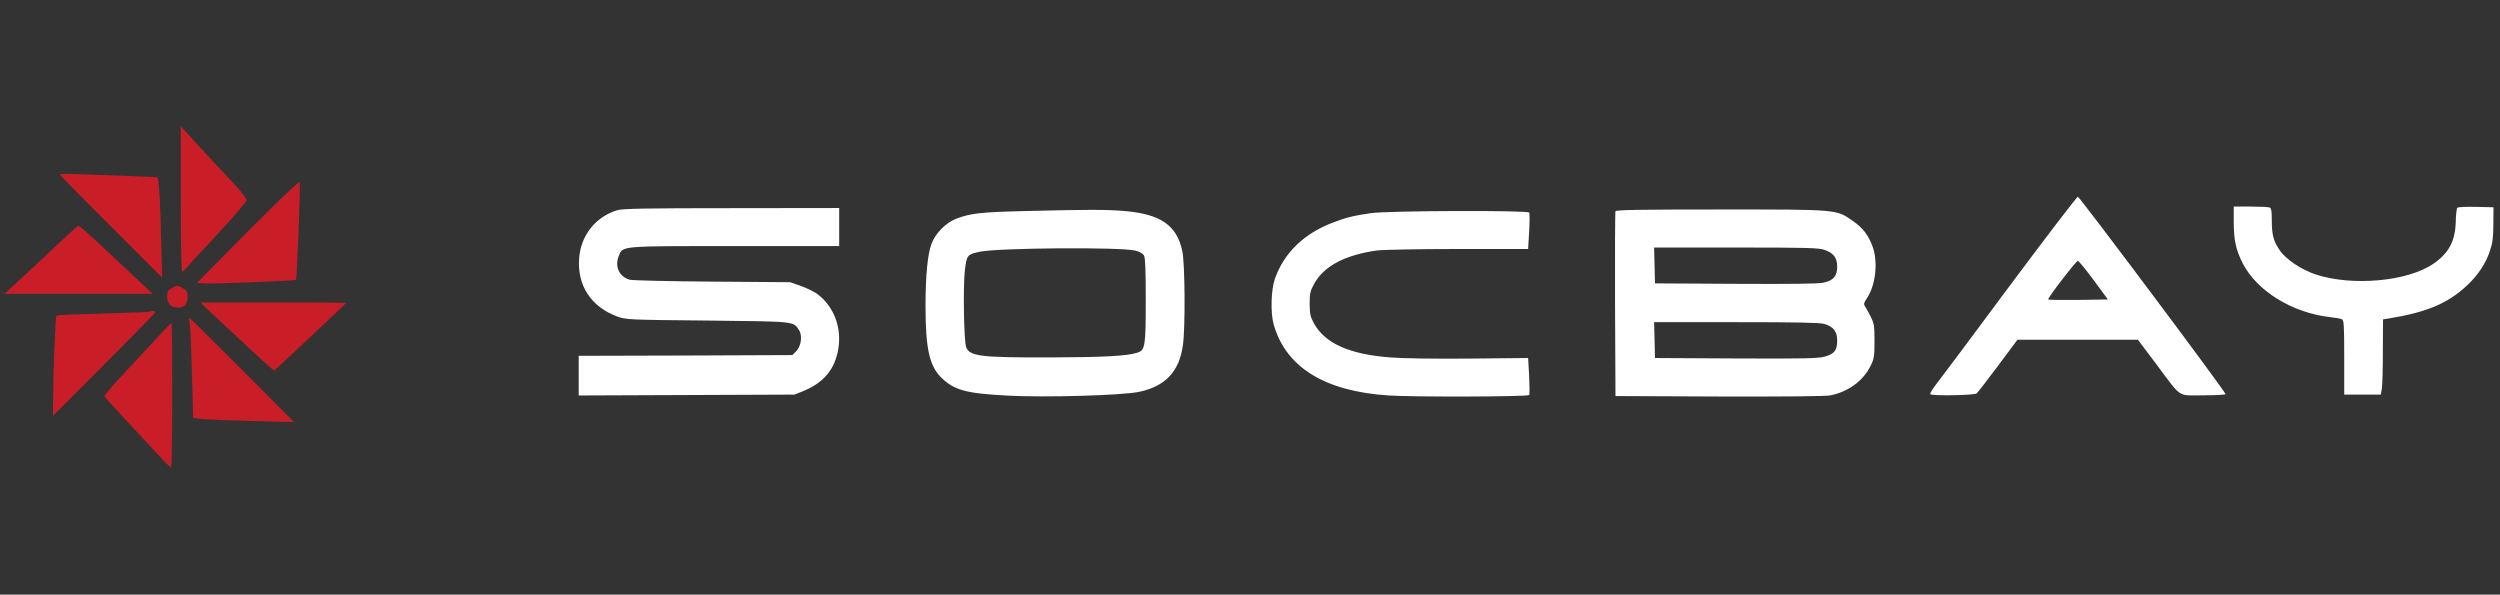 <svg version="1.2" baseProfile="tiny-ps" xmlns="http://www.w3.org/2000/svg" viewBox="0 0 1623 386" width="1623" height="386">
	<rect x="0" y="0" width="1623" height="386" fill="#333333" stroke="none"/>
	<title>socbay-original (1)</title>
	<style>
		tspan { white-space:pre }
		.shp0 { fill: #ffffff } 
		.shp1 { fill: #c91d27 } 
	</style>
	<g id="Layer">
		<path id="Layer" fill-rule="evenodd" class="shp0" d="M1348.97 127.73C1350.49 128.3 1445.4 255.03 1444.83 255.89C1444.54 256.27 1437.89 256.65 1430.1 256.65C1413.29 256.65 1416.8 259.02 1399.8 236.32L1387.92 220.55L1309.74 220.55L1297.2 237.36C1290.26 246.67 1283.99 254.75 1283.23 255.41C1281.62 256.65 1253.97 257.12 1253.12 255.89C1252.83 255.51 1254.45 252.75 1256.63 249.9C1258.91 247.05 1280.38 218.36 1304.32 186.06C1328.36 153.86 1348.4 127.54 1348.97 127.73ZM1348.97 169.34C1347.83 169.25 1329.02 193.76 1329.69 194.42C1329.97 194.71 1338.81 194.8 1349.35 194.71L1368.45 194.42L1359.23 181.88C1354.1 174.95 1349.45 169.34 1348.97 169.34ZM1450.15 134.1L1460.98 134.1C1466.96 134.1 1472.47 134.38 1473.33 134.67C1474.56 135.14 1474.85 136.85 1474.85 143.03C1474.85 152.43 1475.89 156.33 1479.88 162.31C1483.78 168.2 1493.94 175.04 1503.35 178.18C1527.1 185.97 1563.01 182.74 1579.73 171.24C1589.8 164.31 1593.88 156.61 1594.26 144.17C1594.36 139.51 1594.83 135.33 1595.31 134.86C1595.78 134.38 1601.2 134.19 1607.47 134.29L1618.77 134.57L1618.68 145.5C1618.68 154.14 1618.2 157.75 1616.49 162.79C1613.74 171.24 1608.51 178.94 1601.29 185.59C1588.85 197.08 1575.55 202.69 1550.66 206.77L1547.05 207.34L1546.95 227.96C1546.95 239.26 1546.67 250.28 1546.29 252.37L1545.62 256.17L1521.87 256.17L1521.87 232.14C1521.87 211.71 1521.68 207.91 1520.45 207.34C1519.69 206.87 1516.36 206.3 1513.13 205.92C1488.43 203.26 1465.16 189.01 1455.94 170.86C1451.57 162.22 1450.15 155.85 1450.15 144.26L1450.15 134.1ZM474.78 135.14L544.8 135.05L544.8 159.75L477.35 159.75C401.92 159.75 404.39 159.56 401.73 166.11C398.88 172.95 402.01 179.7 408.85 181.6C410.75 182.07 434.69 182.64 462.62 182.83L512.97 183.21L519.81 185.59C523.61 186.92 528.36 189.29 530.55 190.81C542.8 199.93 547.84 216.46 542.9 232.04C539.76 242.3 532.73 249.33 521.24 253.99L515.82 256.17L445.81 256.46L375.7 256.74L375.7 231L445.05 230.81L514.4 230.52L516.87 228.05C520.1 224.82 521.05 217.89 518.77 214.37C514.87 208.48 517.15 208.77 459.3 208.1C407.81 207.63 406.48 207.53 400.87 205.54C383.68 199.17 374.65 185.4 375.98 167.63C377.12 152.81 386.53 140.84 400.68 136.47C403.82 135.43 419.59 135.14 474.78 135.14ZM729.57 136.95C753.51 138.94 763.96 146.16 767.57 163.07C769.28 171.15 769.57 212.66 767.95 224.06C765.58 241.16 756.74 250.66 739.64 254.37C729.19 256.65 678.75 258.17 654.24 256.84C626.88 255.41 619.37 253.32 610.82 244.87C603.32 237.27 600.85 225.96 600.85 198.6C600.85 179.13 602.18 165.07 604.74 158.23C607.31 151.39 614.24 144.36 621.08 141.89C630.11 138.47 637.04 137.71 664.5 137.04C706.39 136 717.32 136 729.57 136.95ZM635.9 163.45C628.02 165.16 627.54 165.64 626.4 175.42C625.17 185.68 625.74 221.78 627.26 225.49C629.63 231.28 636.47 232.14 681.5 232.04C716.46 231.95 731.76 231.09 738.22 229C743.44 227.39 743.82 225.11 743.82 194.9C743.82 175.33 743.54 167.25 742.68 165.83C741.92 164.59 739.83 163.36 737.08 162.69C727.77 160.32 647.59 160.89 635.9 163.45ZM1116.89 136C1193.84 136 1191.94 135.81 1202.96 143.5C1209.42 148.06 1212.84 152.43 1215.59 159.84C1219.39 169.72 1217.68 185.21 1212.08 193.47C1210.08 196.42 1209.8 197.46 1210.65 198.7C1211.22 199.46 1212.93 202.5 1214.36 205.35C1216.73 210.1 1216.92 211.52 1216.92 221.5C1216.92 231.66 1216.73 232.8 1214.17 237.93C1209.32 247.43 1199.92 254.27 1188.42 256.65C1185.38 257.31 1159.92 257.5 1116.22 257.41L1048.77 257.12L1048.49 197.75C1048.39 165.07 1048.49 137.8 1048.77 137.14C1049.06 136.28 1063.59 136 1116.89 136ZM1126.96 160.7L1073.85 160.7L1074.14 172.29L1074.42 183.97L1126.67 184.26C1162.77 184.45 1180.44 184.26 1183.86 183.5C1190.32 182.07 1192.7 179.22 1192.7 173.05C1192.7 167.35 1190.32 164.21 1184.43 162.22C1180.63 160.89 1173.03 160.7 1126.96 160.7ZM1127.24 209.15L1073.85 209.15L1074.14 220.74L1074.42 232.42L1127.15 232.71C1171.99 232.9 1180.54 232.71 1184.81 231.47C1190.99 229.67 1192.7 227.39 1192.7 220.93C1192.7 215.13 1190.23 212 1184.34 210.29C1181.68 209.43 1165.15 209.15 1127.24 209.15ZM992.72 137.99C993.1 138.56 993.1 144.07 992.72 150.34L992.06 161.65L946.27 161.65C921 161.65 897.63 162.12 893.92 162.6C872.55 165.64 858.96 173.05 852.79 184.92C850.6 188.91 850.22 190.91 850.22 197.27C850.32 203.92 850.6 205.54 853.07 210C860.2 222.92 876.06 230.05 902.57 232.04C910.64 232.71 931.73 232.99 954.15 232.8L992.06 232.42L992.72 244.11C993.01 250.57 993.1 256.17 992.72 256.46C991.68 257.6 917.48 257.79 901.52 256.74C860.01 254.08 834.74 238.41 826.85 210.57C824.76 203.07 825.14 188.06 827.71 180.84C833.6 164.21 846.42 151.77 864.95 144.64C873.78 141.22 878.72 139.99 890.12 138.37C901.33 136.76 991.77 136.47 992.72 137.99Z" />
		<path id="Layer" class="shp1" d="M117.36 129.98C117.47 168.04 117.69 177.77 118.8 176.33C119.57 175.34 129.09 164.94 140.04 153.32C150.99 141.59 159.95 131.08 159.95 129.98C159.95 128.87 157.19 125.11 153.87 121.46C128.64 94.35 123.78 89.15 120.79 85.72L117.36 81.85L117.36 129.98ZM38.81 113.27C38.81 113.6 53.74 128.87 72.11 147.13L105.3 180.32L104.52 152.66C104.19 137.39 103.53 122.79 103.09 120.02L102.42 115.04L83.61 114.27C42.79 112.72 38.81 112.61 38.81 113.27ZM161.06 150.11L127.87 183.64L132.63 183.97C138.38 184.41 191.48 182.31 192.15 181.64C192.81 181.09 195.14 120.68 194.58 118.36C194.36 117.25 182.19 128.87 161.06 150.11ZM45.33 151.33C42.57 153.87 33.83 161.95 25.97 169.36C18.12 176.66 9.71 184.52 7.28 186.73L2.85 190.72L50.98 190.72L99.1 190.72L92.47 184.52C88.81 181.09 79.19 172.13 71.22 164.61C57.39 151.55 51.64 146.57 50.76 146.57C50.64 146.57 48.1 148.67 45.33 151.33ZM111.61 187.06C109.17 188.28 108.51 189.5 108.51 192.49C108.51 197.24 110.94 199.68 115.7 199.68C120.01 199.68 121.78 197.46 121.78 192.04C121.78 189.39 121.01 188.28 118.46 186.95C114.7 184.96 115.37 184.96 111.61 187.06ZM135.61 201.67C153.76 218.71 171.46 235.19 174.45 237.63L177.88 240.61L180.75 238.07C186.51 232.98 224.68 197.02 224.68 196.69C224.68 196.47 203.43 196.36 177.43 196.36L130.08 196.36L135.61 201.67ZM97.33 202.33C97.11 202.55 83.5 203.11 67.02 203.55C50.64 203.99 36.93 204.55 36.59 204.77C36.04 205.43 34.6 239.51 34.49 256.65L34.38 269.93L67.57 236.74C85.83 218.49 100.76 203.22 100.76 202.78C100.76 201.89 98.22 201.56 97.33 202.33ZM123.33 212.07C123.66 215.28 124.33 229.99 124.66 244.71L125.43 271.37L131.08 272.03C134.17 272.37 148.89 272.92 163.83 273.36L190.93 274.02L157.19 240.17C138.6 221.58 123.22 206.32 123 206.32C122.78 206.32 122.89 208.97 123.33 212.07ZM104.52 216.6C100.87 220.48 91.14 230.99 82.73 239.95C74.32 248.91 67.57 256.65 67.79 257.21C68.01 257.76 73.88 264.29 80.85 271.81C87.82 279.34 97.33 289.51 101.87 294.38C106.41 299.36 110.5 303.45 111.05 303.56C111.49 303.56 111.83 282.54 111.83 256.65C111.83 230.77 111.61 209.63 111.38 209.63C111.16 209.63 108.06 212.73 104.52 216.6Z" />
	</g>
</svg>
